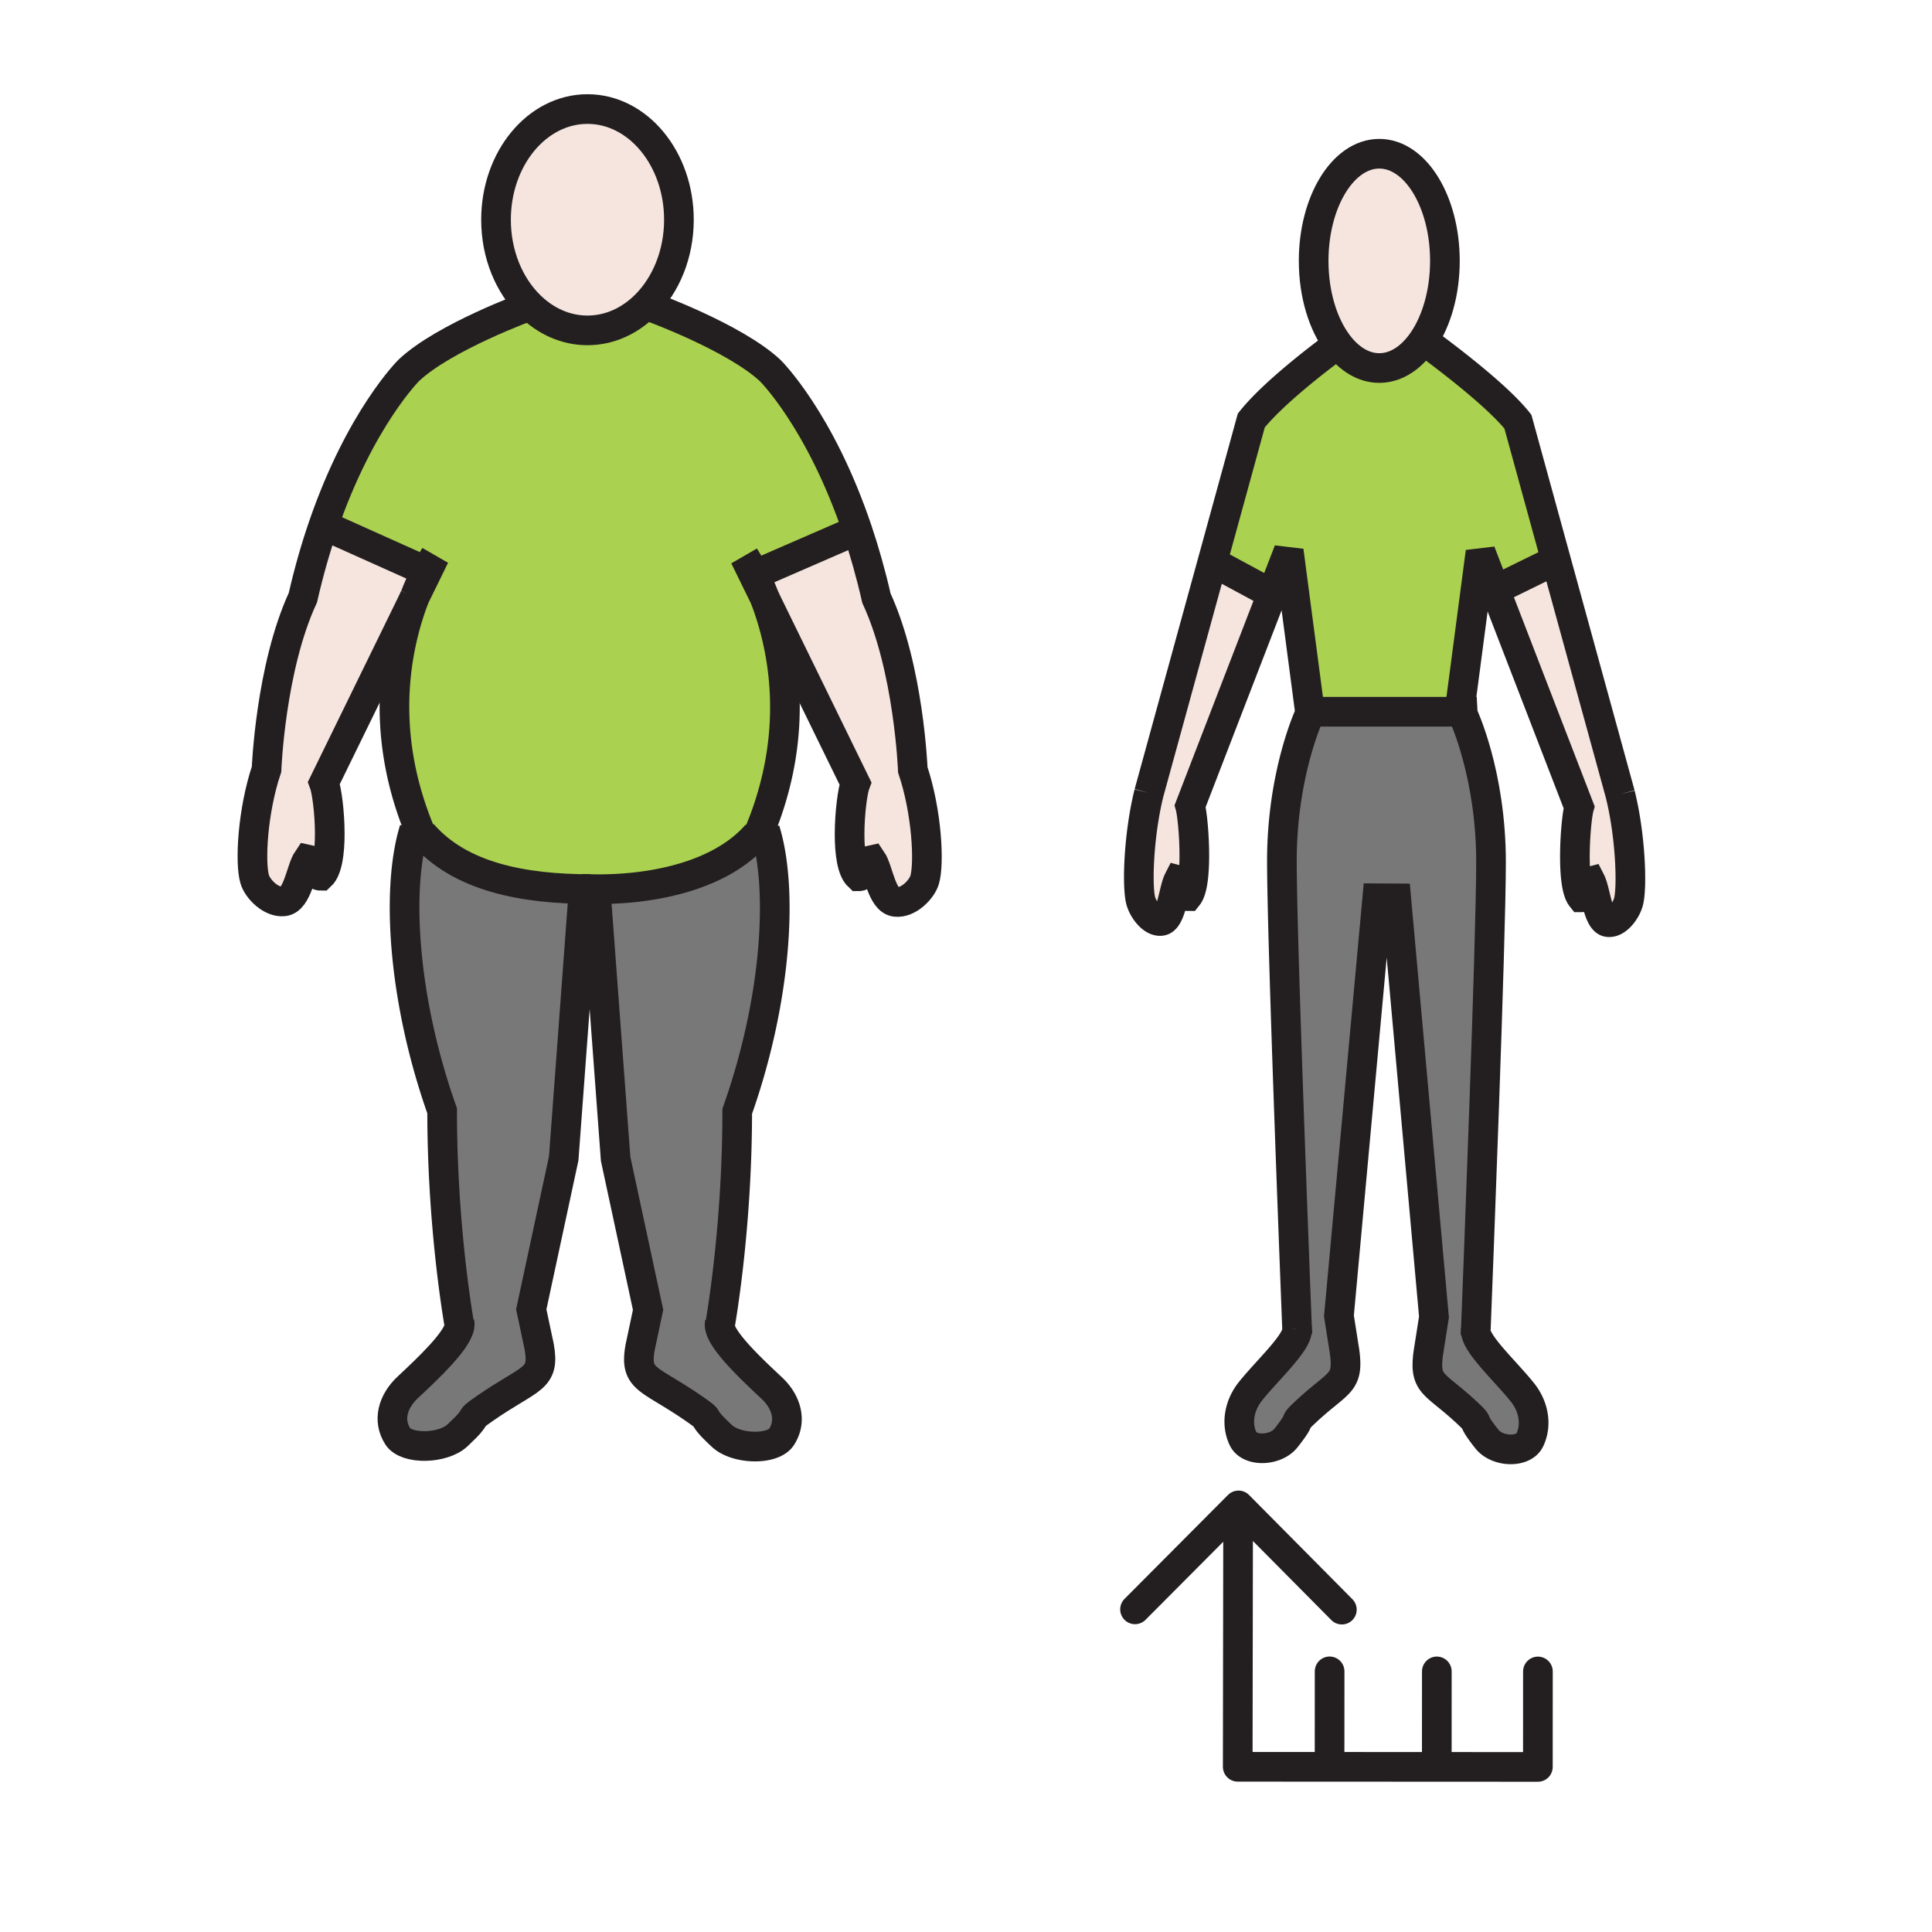 <?xml version="1.0"?><svg xmlns="http://www.w3.org/2000/svg" width="850.394" height="850.394" viewBox="0 0 850.394 850.394" overflow="visible"><path d="M401.78 338.848c6.202 18.483 7.376 41.252 5.205 48.465-1.285 4.262-7.19 10.299-12.759 9.676-6.168-.624-7.579-14.206-10.544-18.523-4.681.892-2.307 7.261-5.737 7.261-2.991-2.786-3.988-10.473-3.988-18.507 0-9.463 1.386-19.415 2.561-22.421l-39.873-81.541-.025-.056a120.866 120.866 0 0 0-4.47-10.251l43.235-18.799 2.062-.592c3.017 8.981 5.847 18.878 8.323 29.729 14.312 30.961 16.01 75.559 16.01 75.559z" fill="#f5e5de" class="aac-skin-fill"></path><path d="M188.038 251.624l3.313-6.779s-1.555 2.305-3.751 6.582l-42.036-18.854-3.32-.987c16.366-47.645 37.853-68.732 37.853-68.732 15.598-14.561 52.259-27.938 53.172-28.27 6.92 6.771 15.716 10.836 25.314 10.836 9.734 0 18.648-4.175 25.61-11.12l1.631.521s37.397 13.535 53.188 28.277c0 0 22.002 21.601 38.436 70.46l-2.062.592-43.235 18.799c-2.526-5.099-4.394-7.861-4.394-7.861l8.863 18.112.025.056c7.951 20.74 15.876 57.517-1.749 101.366h-.008a105.82 105.82 0 0 1-1.141 2.778l-.566-.229c-15.141 17.568-43.582 24.213-69.766 24.213-1.115 0-2.23-.016-3.346-.04-29.446 0-57.582-5.193-74.143-24.418l-.566.205c-.397-.923-.777-1.839-1.141-2.747-17.625-43.856-9.708-80.641-1.757-101.374l.025-.055 5.551-11.331z" fill="#abd150"></path><path d="M333.747 367.401c.397-.932.777-1.855 1.141-2.778h.008l1.851.647c8.196 26.533 4.867 75.614-12.251 123.89 0 48.71-6.472 87.934-7.672 94.792 1.082 6.433 13.215 18.002 22.839 26.983 6.557 6.14 8.914 14.458 4.343 21.545-3.785 5.864-19.839 5.572-26.261-.434-11.119-10.378-3.253-5.77-11.998-11.83-20.203-14.04-26.607-12.47-23.962-27.252l3.481-16.407-14.288-66.468-8.644-116.566-5.585.024.025-.332 6.633.031.008-1.862c26.185 0 54.625-6.645 69.766-24.213l.566.23z" fill="#797878"></path><path d="M233.267 134.584c-9.117-8.926-14.938-22.571-14.938-37.866 0-26.904 18.022-48.718 40.252-48.718 22.239 0 40.253 21.813 40.253 48.718 0 15.129-5.704 28.648-14.643 37.582-6.962 6.945-15.876 11.12-25.61 11.12-9.598 0-18.394-4.064-25.314-10.836z" fill="#f5e5de" class="aac-skin-fill"></path><path d="M256.748 393.548l-8.618 116.306-14.288 66.467 3.481 16.4c2.636 14.797-3.76 13.219-23.962 27.251-8.753 6.069-.878 1.46-12.006 11.838-6.413 6.006-22.467 6.29-26.261.435-4.563-7.087-2.205-15.405 4.352-21.546 9.615-8.973 21.723-20.52 22.838-26.959-1.191-6.795-7.672-46.043-7.672-94.815-17.118-48.276-20.447-97.357-12.26-123.89l1.867-.647c.363.908.744 1.823 1.141 2.747l.566-.205c16.561 19.225 44.697 24.418 74.143 24.418 1.115.024 2.23.04 3.346.04l-.008 1.862-6.633-.031-.026.329z" fill="#797878"></path><path d="M145.563 232.573l42.036 18.854a117.575 117.575 0 0 0-5.112 11.53l-.025.055-39.873 81.542c1.174 3.015 2.56 12.958 2.56 22.421 0 8.042-.997 15.729-3.988 18.515-3.431 0-1.056-6.369-5.737-7.261-2.966 4.325-4.385 17.892-10.545 18.523-5.56.624-11.474-5.422-12.75-9.676-2.18-7.213-1.014-29.982 5.196-48.473 0 0 1.699-44.598 16.003-75.559 2.636-11.554 5.669-22.027 8.914-31.458l3.321.987z" fill="#f5e5de" class="aac-skin-fill"></path><g fill="none" stroke="#231f20" stroke-width="13.055"><path d="M258.581 48c22.239 0 40.253 21.813 40.253 48.718 0 15.129-5.704 28.648-14.643 37.582-6.962 6.945-15.876 11.12-25.61 11.12M258.581 145.42c-9.598 0-18.394-4.064-25.314-10.836-9.117-8.926-14.938-22.571-14.938-37.866 0-26.904 18.022-48.718 40.252-48.718"></path><path d="M182.461 263.012l-39.873 81.542c1.174 3.015 2.56 12.958 2.56 22.421 0 8.042-.997 15.729-3.988 18.515-3.431 0-1.056-6.369-5.737-7.261-2.966 4.325-4.385 17.892-10.545 18.523-5.56.624-11.474-5.422-12.75-9.676-2.18-7.213-1.014-29.982 5.196-48.473 0 0 1.699-44.598 16.003-75.559 2.636-11.554 5.669-22.027 8.914-31.458 16.366-47.645 37.853-68.732 37.853-68.732 15.598-14.561 52.259-27.938 53.172-28.27.008-.008.017-.008.017-.008"></path><path d="M187.176 371.276a143.304 143.304 0 0 1-1.816-4.144c-.397-.923-.777-1.839-1.141-2.747-17.625-43.856-9.708-80.641-1.732-101.429 0 0-.025.055 0 0a117.336 117.336 0 0 1 5.112-11.53c2.197-4.277 3.751-6.582 3.751-6.582l-3.313 6.779-5.551 11.333M202.469 584.781s-.067-.355-.186-1.042c-1.191-6.795-7.672-46.043-7.672-94.815-17.118-48.276-20.447-97.357-12.26-123.89"></path><path d="M263.904 393.248h-.499l-6.633-.031-.025.332-8.618 116.306-14.288 66.467 3.481 16.4c2.636 14.797-3.76 13.219-23.962 27.251-8.753 6.069-.878 1.46-12.006 11.838-6.413 6.006-22.467 6.29-26.261.435-4.563-7.087-2.205-15.405 4.352-21.546 9.615-8.973 21.723-20.52 22.838-26.959.11-.615.11-1.184.009-1.697M185.925 366.928c16.561 19.225 44.697 24.418 74.143 24.418M336.645 263.257l39.873 81.541c-1.175 3.007-2.561 12.958-2.561 22.421 0 8.034.997 15.721 3.988 18.507 3.431 0 1.056-6.369 5.737-7.261 2.965 4.317 4.376 17.899 10.544 18.523 5.568.624 11.474-5.414 12.759-9.676 2.171-7.213.997-29.982-5.205-48.465 0 0-1.698-44.598-16.011-75.559-2.476-10.852-5.306-20.748-8.323-29.729-16.434-48.86-38.436-70.46-38.436-70.46-15.792-14.743-53.188-28.277-53.188-28.277"></path><path d="M331.938 371.513a170.95 170.95 0 0 0 1.808-4.111c.397-.932.777-1.855 1.141-2.778h.008c17.625-43.849 9.7-80.625 1.724-101.421 0 0 .025.056 0 0a120.866 120.866 0 0 0-4.47-10.251c-2.526-5.099-4.394-7.861-4.394-7.861l8.863 18.112M316.628 585.018s.068-.363.194-1.065c1.2-6.858 7.672-46.082 7.672-94.792 17.118-48.275 20.447-97.356 12.251-123.89"></path><path d="M255.202 393.556l1.546-.008 5.585-.024 8.644 116.566 14.288 66.468-3.481 16.407c-2.645 14.782 3.76 13.212 23.962 27.252 8.745 6.061.878 1.452 11.998 11.83 6.422 6.006 22.476 6.298 26.261.434 4.571-7.087 2.214-15.405-4.343-21.545-9.624-8.981-21.757-20.551-22.839-26.983-.101-.607-.11-1.16-.008-1.665M333.18 367.172c-15.141 17.568-43.582 24.213-69.766 24.213a166.09 166.09 0 0 1-7.309-.174M145.563 232.573l42.036 18.854.439.197.017.008M332.073 252.981l.076-.031 43.236-18.799"></path></g><path fill="none" d="M0 0h850.394v850.394H0z"></path><path d="M713.177 349.581c4.454 17.895 5.297 39.935 3.736 46.922-.905 4.13-5.149 9.962-9.151 9.377-4.424-.609-5.439-13.757-7.577-17.941-3.352.882-1.629 7.026-4.107 7.026-2.144-2.693-2.862-10.11-2.862-17.886 0-9.166 1.004-18.824 1.853-21.751l-36.826-95.382 2.905-1.78 22.304-10.93 1.438-.625 28.287 102.97z" fill="#f5e5de" class="aac-skin-fill"></path><path d="M668.129 185.603l16.759 61.007-1.438.625-22.304 10.93-2.905 1.78-6.574-17.027-8.444 64.129-.824 6.238h-64.756l-1.034.219-9.361-71.102-7.373 19.089-.335-.203-25.866-13.967 17.1-62.24c5.669-7.136 15.21-15.529 23.339-22.149 7.924-6.441 14.497-11.196 14.826-11.43 4.969 6.566 11.288 10.493 18.171 10.493 7.466 0 14.269-4.622 19.393-12.21a484.15 484.15 0 0 1 15.923 12.101c9.309 7.4 20.04 16.581 25.703 23.717z" fill="#abd150"></path><path d="M649.592 585.51h.006c-.415 5.84 13.185 18.113 20.625 27.49 4.709 5.949 6.4 13.99 3.123 20.846-2.714 5.676-14.244 5.402-18.847-.398-7.98-10.056-2.33-5.59-8.612-11.477-14.497-13.577-19.101-12.055-17.205-26.389l2.497-15.889-16.598-184.268-8.37-.047-16.865 183.847 2.504 15.872c1.89 14.334-2.702 12.804-17.199 26.389-6.282 5.871-.632 1.413-8.612 11.469-4.603 5.809-16.127 6.09-18.853.414-3.277-6.862-1.586-14.92 3.122-20.861 7.336-9.229 20.638-21.282 20.638-27.216v-.109c-.006-.07-.006-.133-.013-.203v-.008c-.823-21.002-6.69-171.355-6.69-205.981 0-39.06 12.415-65.098 12.415-65.098l-.049-.39 1.034-.219h64.756l.824-6.238.267.055.384 7.276s12.422 26.037 12.422 65.105c-.001 34.642-5.887 185.214-6.704 206.028z" fill="#797878"></path><path d="M588.938 151.501c-6.536-8.643-10.719-21.861-10.719-36.671 0-26.045 12.931-47.164 28.89-47.164 15.96 0 28.884 21.119 28.884 47.164 0 13.866-3.661 26.327-9.491 34.954-5.124 7.589-11.927 12.21-19.393 12.21-6.883 0-13.203-3.927-18.171-10.493zM559.874 261.49l-36.021 93.313c.843 2.92 1.841 12.554 1.841 21.72 0 7.784-.719 15.225-2.862 17.918-2.46 0-.756-6.16-4.114-7.026-2.131 4.185-3.142 17.332-7.571 17.941-3.989.593-8.24-5.254-9.15-9.369-1.562-6.996-.725-29.036 3.729-46.938l27.948-101.729 25.866 13.967.334.203z" fill="#f5e5de" class="aac-skin-fill"></path><g fill="none" stroke="#231f20" stroke-width="13.055"><path d="M588.938 151.501c-6.536-8.643-10.719-21.861-10.719-36.671 0-26.045 12.931-47.164 28.89-47.164 15.96 0 28.884 21.119 28.884 47.164 0 13.866-3.661 26.327-9.491 34.954-5.124 7.589-11.927 12.21-19.393 12.21-6.883 0-13.203-3.927-18.171-10.493z"></path><path d="M505.725 349.05l27.948-101.729 17.1-62.24c5.669-7.136 15.21-15.529 23.339-22.149 7.924-6.441 14.497-11.196 14.826-11.43.006-.008.012-.008.012-.008M570.933 584.972c-.823-21.002-6.69-171.355-6.69-205.981 0-39.06 12.415-65.098 12.415-65.098l-.049-.39-9.361-71.102-7.373 19.089-36.021 93.313c.843 2.92 1.841 12.554 1.841 21.72 0 7.784-.719 15.225-2.862 17.918-2.46 0-.756-6.16-4.114-7.026-2.131 4.185-3.142 17.332-7.571 17.941-3.989.593-8.24-5.254-9.15-9.369-1.562-6.996-.725-29.036 3.729-46.938M570.945 585.183c-.006-.063-.006-.133-.013-.203M571.032 587.415l-.087-2.123M713.177 349.581L684.888 246.61l-16.759-61.007c-5.663-7.136-16.394-16.317-25.705-23.719a481.942 481.942 0 0 0-15.923-12.101l-1.289-.921M642.25 314.417l.148-1.132.824-6.238 8.444-64.129 6.574 17.027 36.826 95.382c-.849 2.928-1.853 12.585-1.853 21.751 0 7.776.719 15.193 2.862 17.886 2.479 0 .756-6.144 4.107-7.026 2.138 4.185 3.153 17.332 7.577 17.941 4.002.585 8.246-5.247 9.151-9.377 1.561-6.987.718-29.027-3.736-46.922"></path><path d="M649.492 587.899s.031-.828.1-2.39c.817-20.813 6.703-171.386 6.703-206.027 0-39.068-12.422-65.105-12.422-65.105l-.384-7.276"></path><path d="M649.629 585.245c-.013.086-.019.172-.031.265-.415 5.84 13.185 18.113 20.625 27.49 4.709 5.949 6.4 13.99 3.123 20.846-2.714 5.676-14.244 5.402-18.847-.398-7.98-10.056-2.33-5.59-8.612-11.477-14.497-13.577-19.101-12.055-17.205-26.389l2.497-15.889-16.598-184.268-8.37-.047-16.865 183.847 2.504 15.872c1.89 14.334-2.702 12.804-17.199 26.389-6.282 5.871-.632 1.413-8.612 11.469-4.603 5.809-16.127 6.09-18.853.414-3.277-6.862-1.586-14.92 3.122-20.861 7.336-9.229 20.638-21.282 20.638-27.216v-.109c-.006-.07-.006-.133-.013-.203v-.008a2.339 2.339 0 0 0-.024-.203M577.643 313.284H642.739M533.518 247.234l.155.086 25.866 13.968M661.146 258.165l22.304-10.931"></path></g><path fill="none" stroke="#231f20" stroke-width="13.055" stroke-linecap="round" stroke-linejoin="round" d="M544.799 777.673l.175-114.176M499.593 708.378l45.55-45.754 45.493 45.876M544.799 777.673l132.114.063M632.419 777.716l.019-42.024M676.913 777.736l.021-42.022M585.226 777.692l.019-42.024"></path></svg>